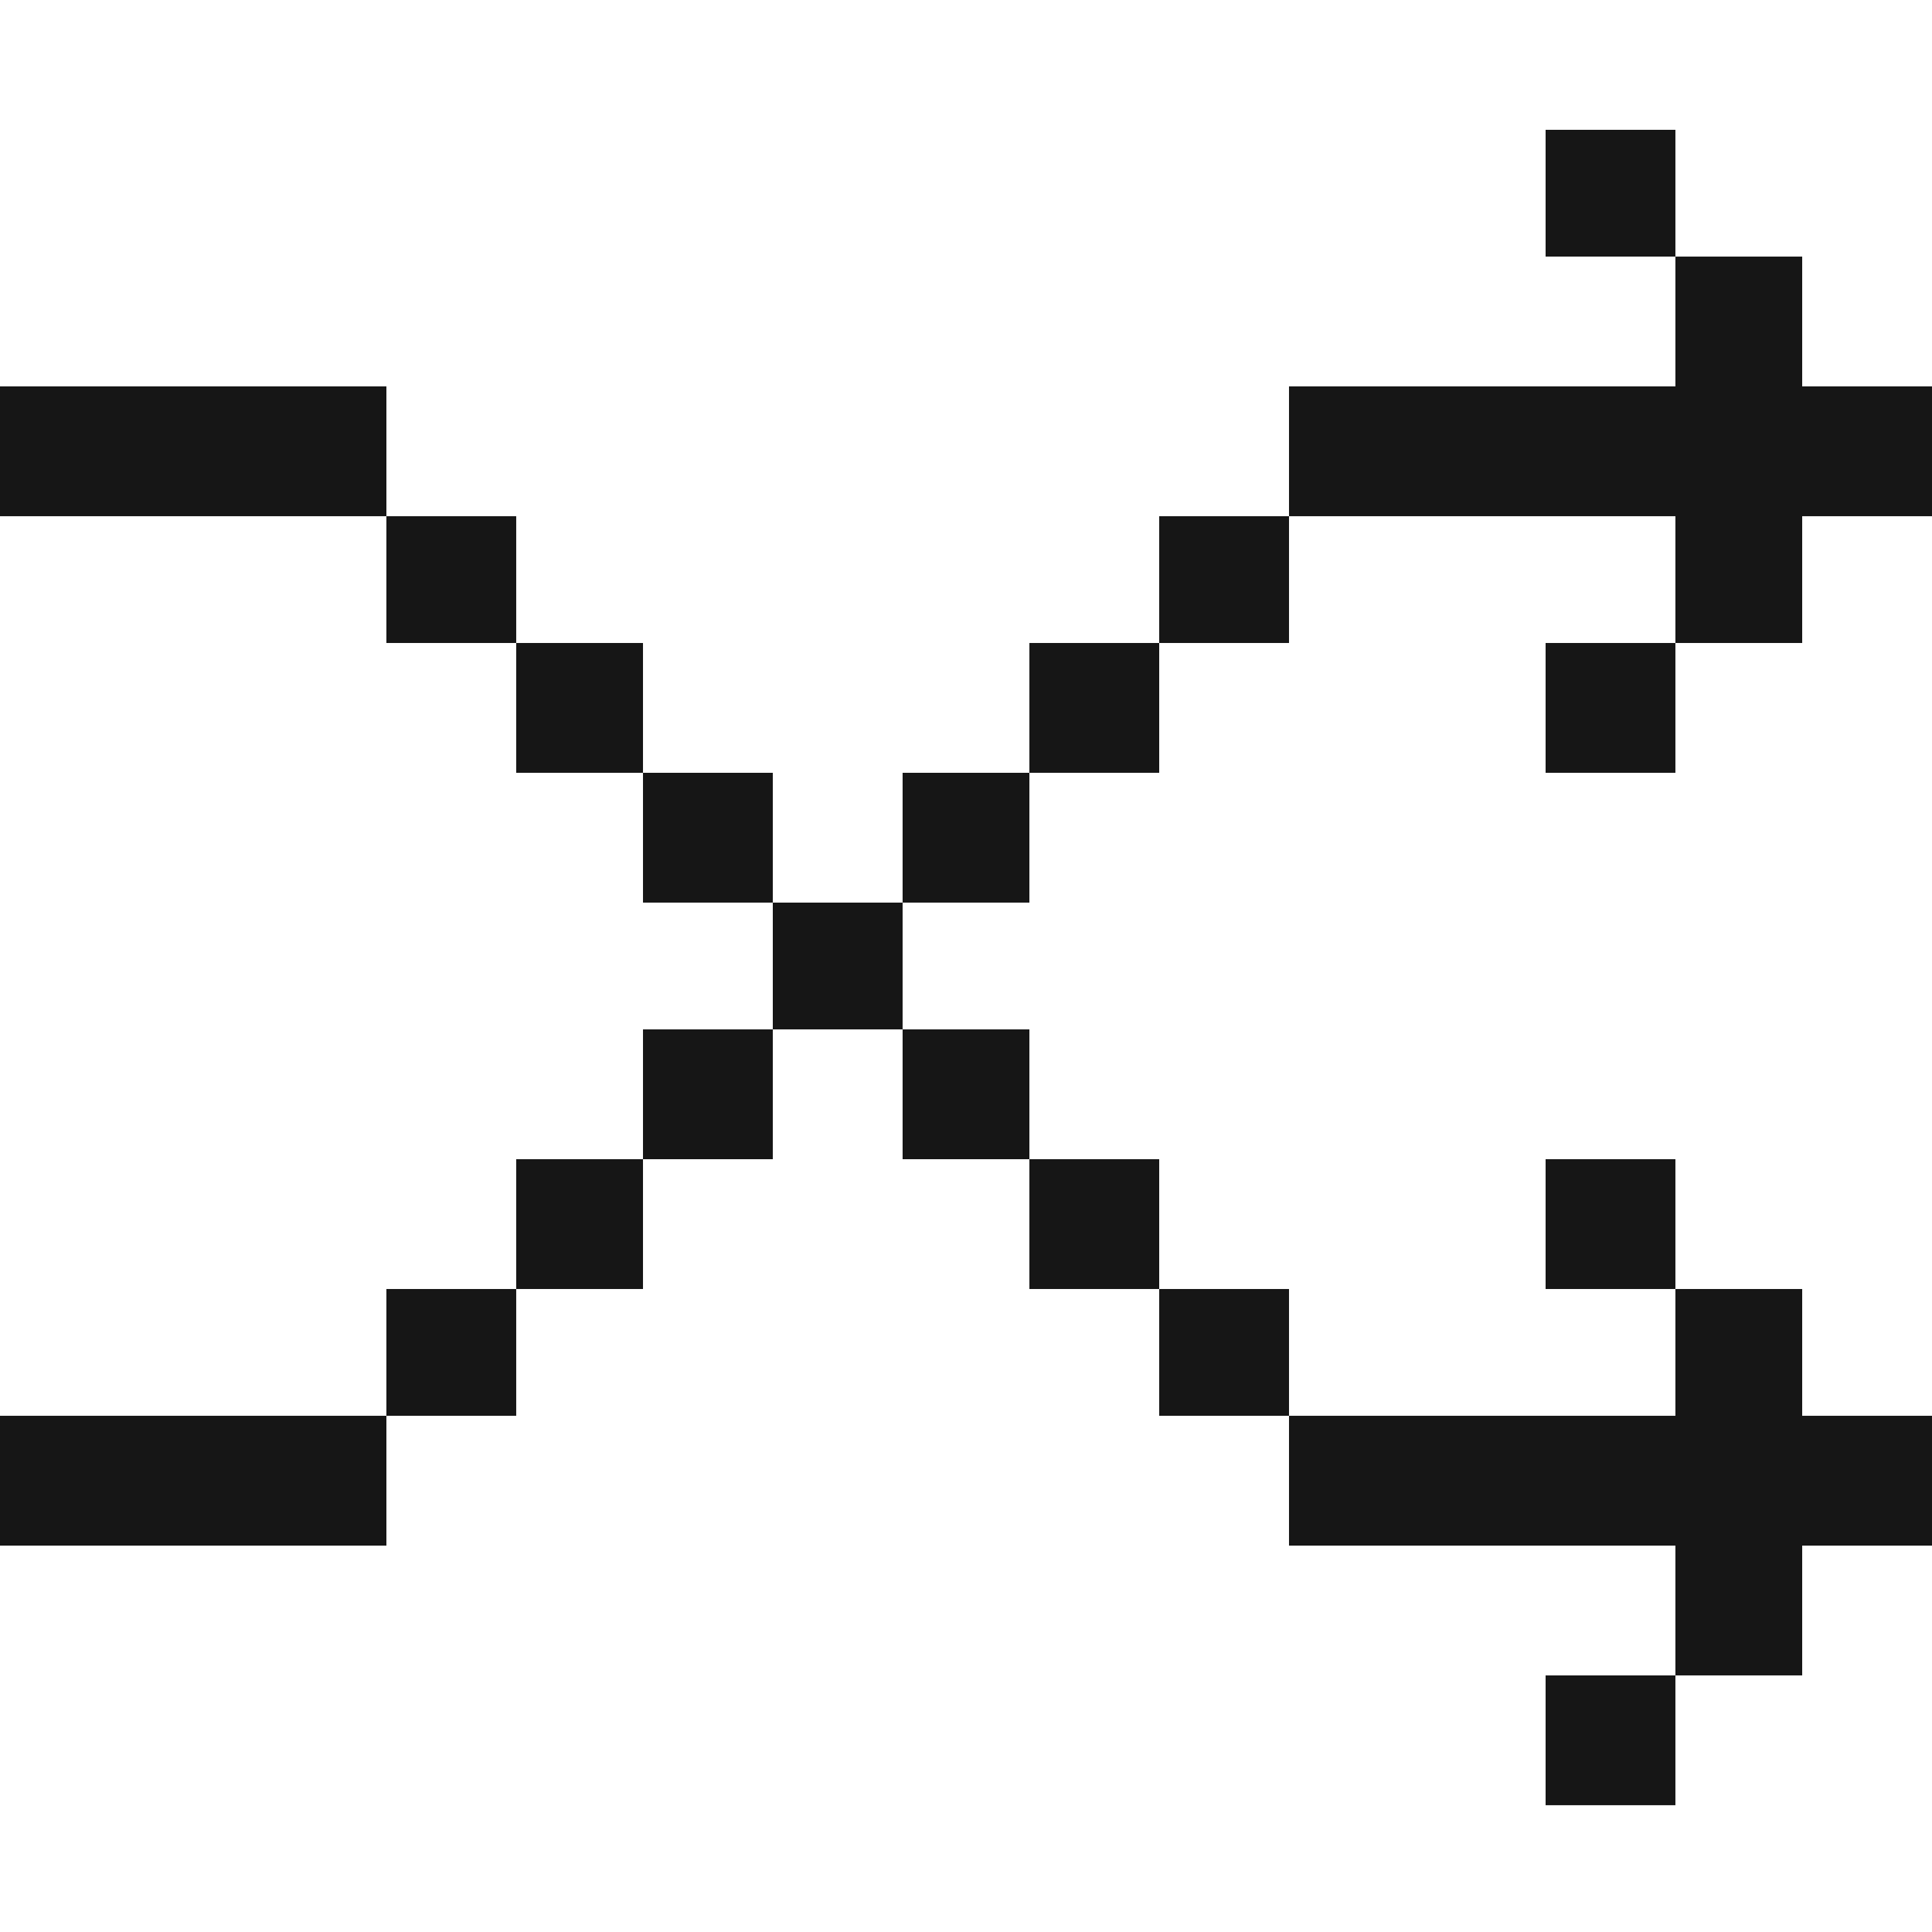 <?xml version="1.0" encoding="UTF-8"?>
<svg xmlns="http://www.w3.org/2000/svg" version="1.1" viewBox="0 0 64 64">
  <defs>
    <style>
      .cls-1 {
        fill: #161616;
      }
    </style>
  </defs>
  <!-- Generator: Adobe Illustrator 28.6.0, SVG Export Plug-In . SVG Version: 1.2.0 Build 709)  -->
  <g>
    <g id="Layer_1">
      <g>
        <polygon class="cls-1" points="8.5 12.8 8.5 12.8 4.3 12.8 0 12.8 0 17.1 4.3 17.1 8.5 17.1 8.5 17.1 12.8 17.1 12.8 12.8 8.5 12.8"/>
        <polygon class="cls-1" points="38.4 21.3 34.1 21.3 34.1 25.6 29.9 25.6 29.9 29.9 34.1 29.9 34.1 25.6 38.4 25.6 38.4 21.3 42.7 21.3 42.7 17.1 38.4 17.1 38.4 21.3"/>
        <polygon class="cls-1" points="51.2 21.3 51.2 25.6 55.5 25.6 55.5 21.3 59.7 21.3 59.7 17.1 64 17.1 64 12.8 59.7 12.8 59.7 8.5 55.5 8.5 55.5 4.3 51.2 4.3 51.2 8.5 55.5 8.5 55.5 12.8 51.2 12.8 46.9 12.8 46.9 12.8 42.7 12.8 42.7 17.1 46.9 17.1 46.9 17.1 51.2 17.1 55.5 17.1 55.5 21.3 51.2 21.3"/>
        <polygon class="cls-1" points="21.3 25.6 21.3 21.3 17.1 21.3 17.1 17.1 12.8 17.1 12.8 21.3 17.1 21.3 17.1 25.6 21.3 25.6 21.3 29.9 25.6 29.9 25.6 25.6 21.3 25.6"/>
        <polygon class="cls-1" points="25.6 34.1 21.3 34.1 21.3 38.4 17.1 38.4 17.1 42.7 21.3 42.7 21.3 38.4 25.6 38.4 25.6 34.1 29.9 34.1 29.9 38.4 34.1 38.4 34.1 42.7 38.4 42.7 38.4 38.4 34.1 38.4 34.1 34.1 29.9 34.1 29.9 29.9 25.6 29.9 25.6 34.1"/>
        <rect class="cls-1" x="51.2" y="38.4" width="4.3" height="4.3"/>
        <polygon class="cls-1" points="12.8 46.9 8.5 46.9 8.5 46.9 4.3 46.9 0 46.9 0 51.2 4.3 51.2 8.5 51.2 8.5 51.2 12.8 51.2 12.8 46.9 17.1 46.9 17.1 42.7 12.8 42.7 12.8 46.9"/>
        <polygon class="cls-1" points="42.7 46.9 42.7 51.2 46.9 51.2 46.9 51.2 51.2 51.2 55.5 51.2 55.5 55.5 59.7 55.5 59.7 51.2 64 51.2 64 46.9 59.7 46.9 59.7 42.7 55.5 42.7 55.5 46.9 51.2 46.9 46.9 46.9 46.9 46.9 42.7 46.9 42.7 42.7 38.4 42.7 38.4 46.9 42.7 46.9"/>
        <rect class="cls-1" x="51.2" y="55.5" width="4.3" height="4.3"/>
      </g>
    </g>
  </g>
</svg>